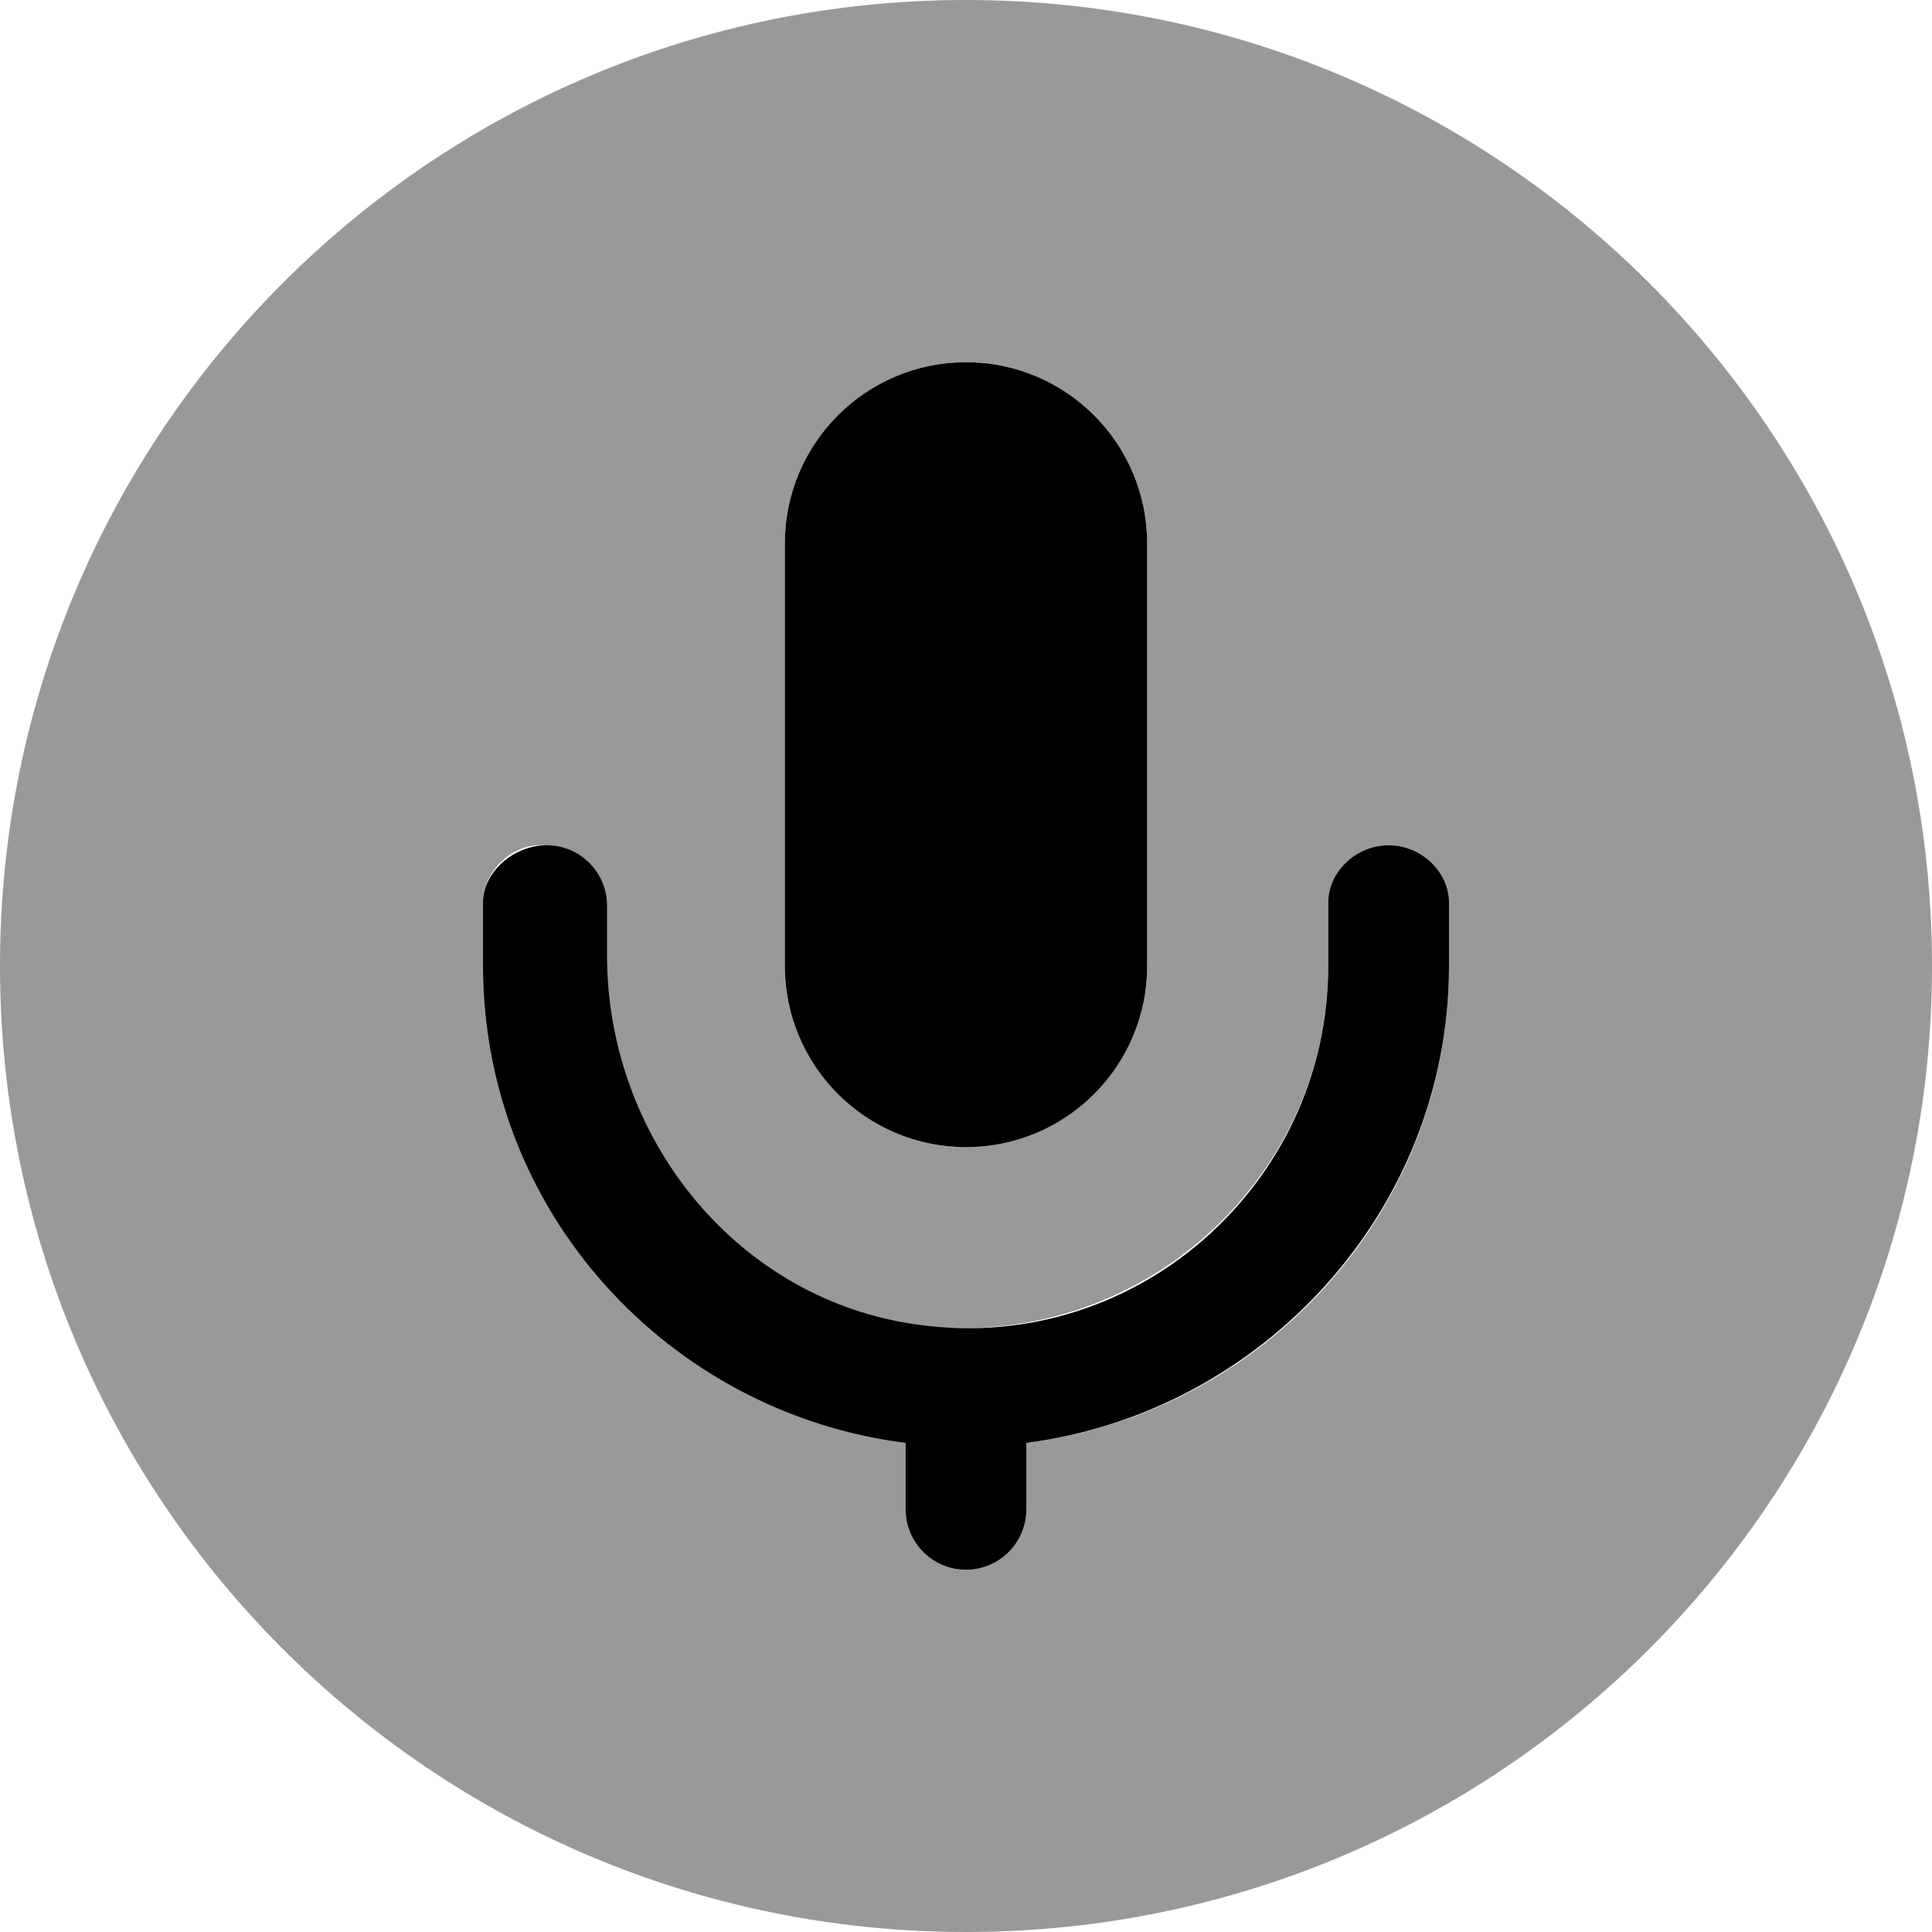 <svg fill="currentColor" xmlns="http://www.w3.org/2000/svg" viewBox="0 0 512 512"><!--! Font Awesome Pro 6.1.1 by @fontawesome - https://fontawesome.com License - https://fontawesome.com/license (Commercial License) Copyright 2022 Fonticons, Inc. --><defs><style>.fa-secondary{opacity:.4}</style></defs><path class="fa-primary" d="M368 224C359.2 224 352 231.2 352 239.1V256c0 58.18-52.01 104.4-111.1 94.7c-46.82-7.592-80.03-50.08-80.03-97.51V240c0-8.838-7.164-16-16-16S128 231.2 128 239.1V256c0 65.1 49.03 118.4 112 126.4V400c0 8.836 7.164 16 16 16s16-7.164 16-16v-17.62C334.1 374.4 384 321.1 384 256V239.1C384 231.2 376.8 224 368 224zM256 304c26.52 0 48-21.48 48-48V144C304 117.5 282.5 96 256 96S208 117.5 208 144V256C208 282.5 229.5 304 256 304z"/><path class="fa-secondary" d="M256 0C114.6 0 0 114.6 0 256s114.6 256 256 256s256-114.6 256-256S397.4 0 256 0zM208 144C208 117.5 229.5 96 256 96s48 21.48 48 48V256c0 26.52-21.48 48-48 48S208 282.5 208 256V144zM384 256c0 65.1-49.03 118.4-112 126.4V400c0 8.837-7.163 16-16 16s-16-7.163-16-16v-17.62C177 374.4 128 321.1 128 256V239.1C128 231.2 135.2 224 143.1 224C152.8 224 160 231.2 159.1 240v13.19c0 47.43 33.21 89.92 80.03 97.51C299.1 360.4 352 314.2 352 256V239.1C352 231.2 359.2 224 368 224S384 231.2 384 239.1V256z"/></svg>